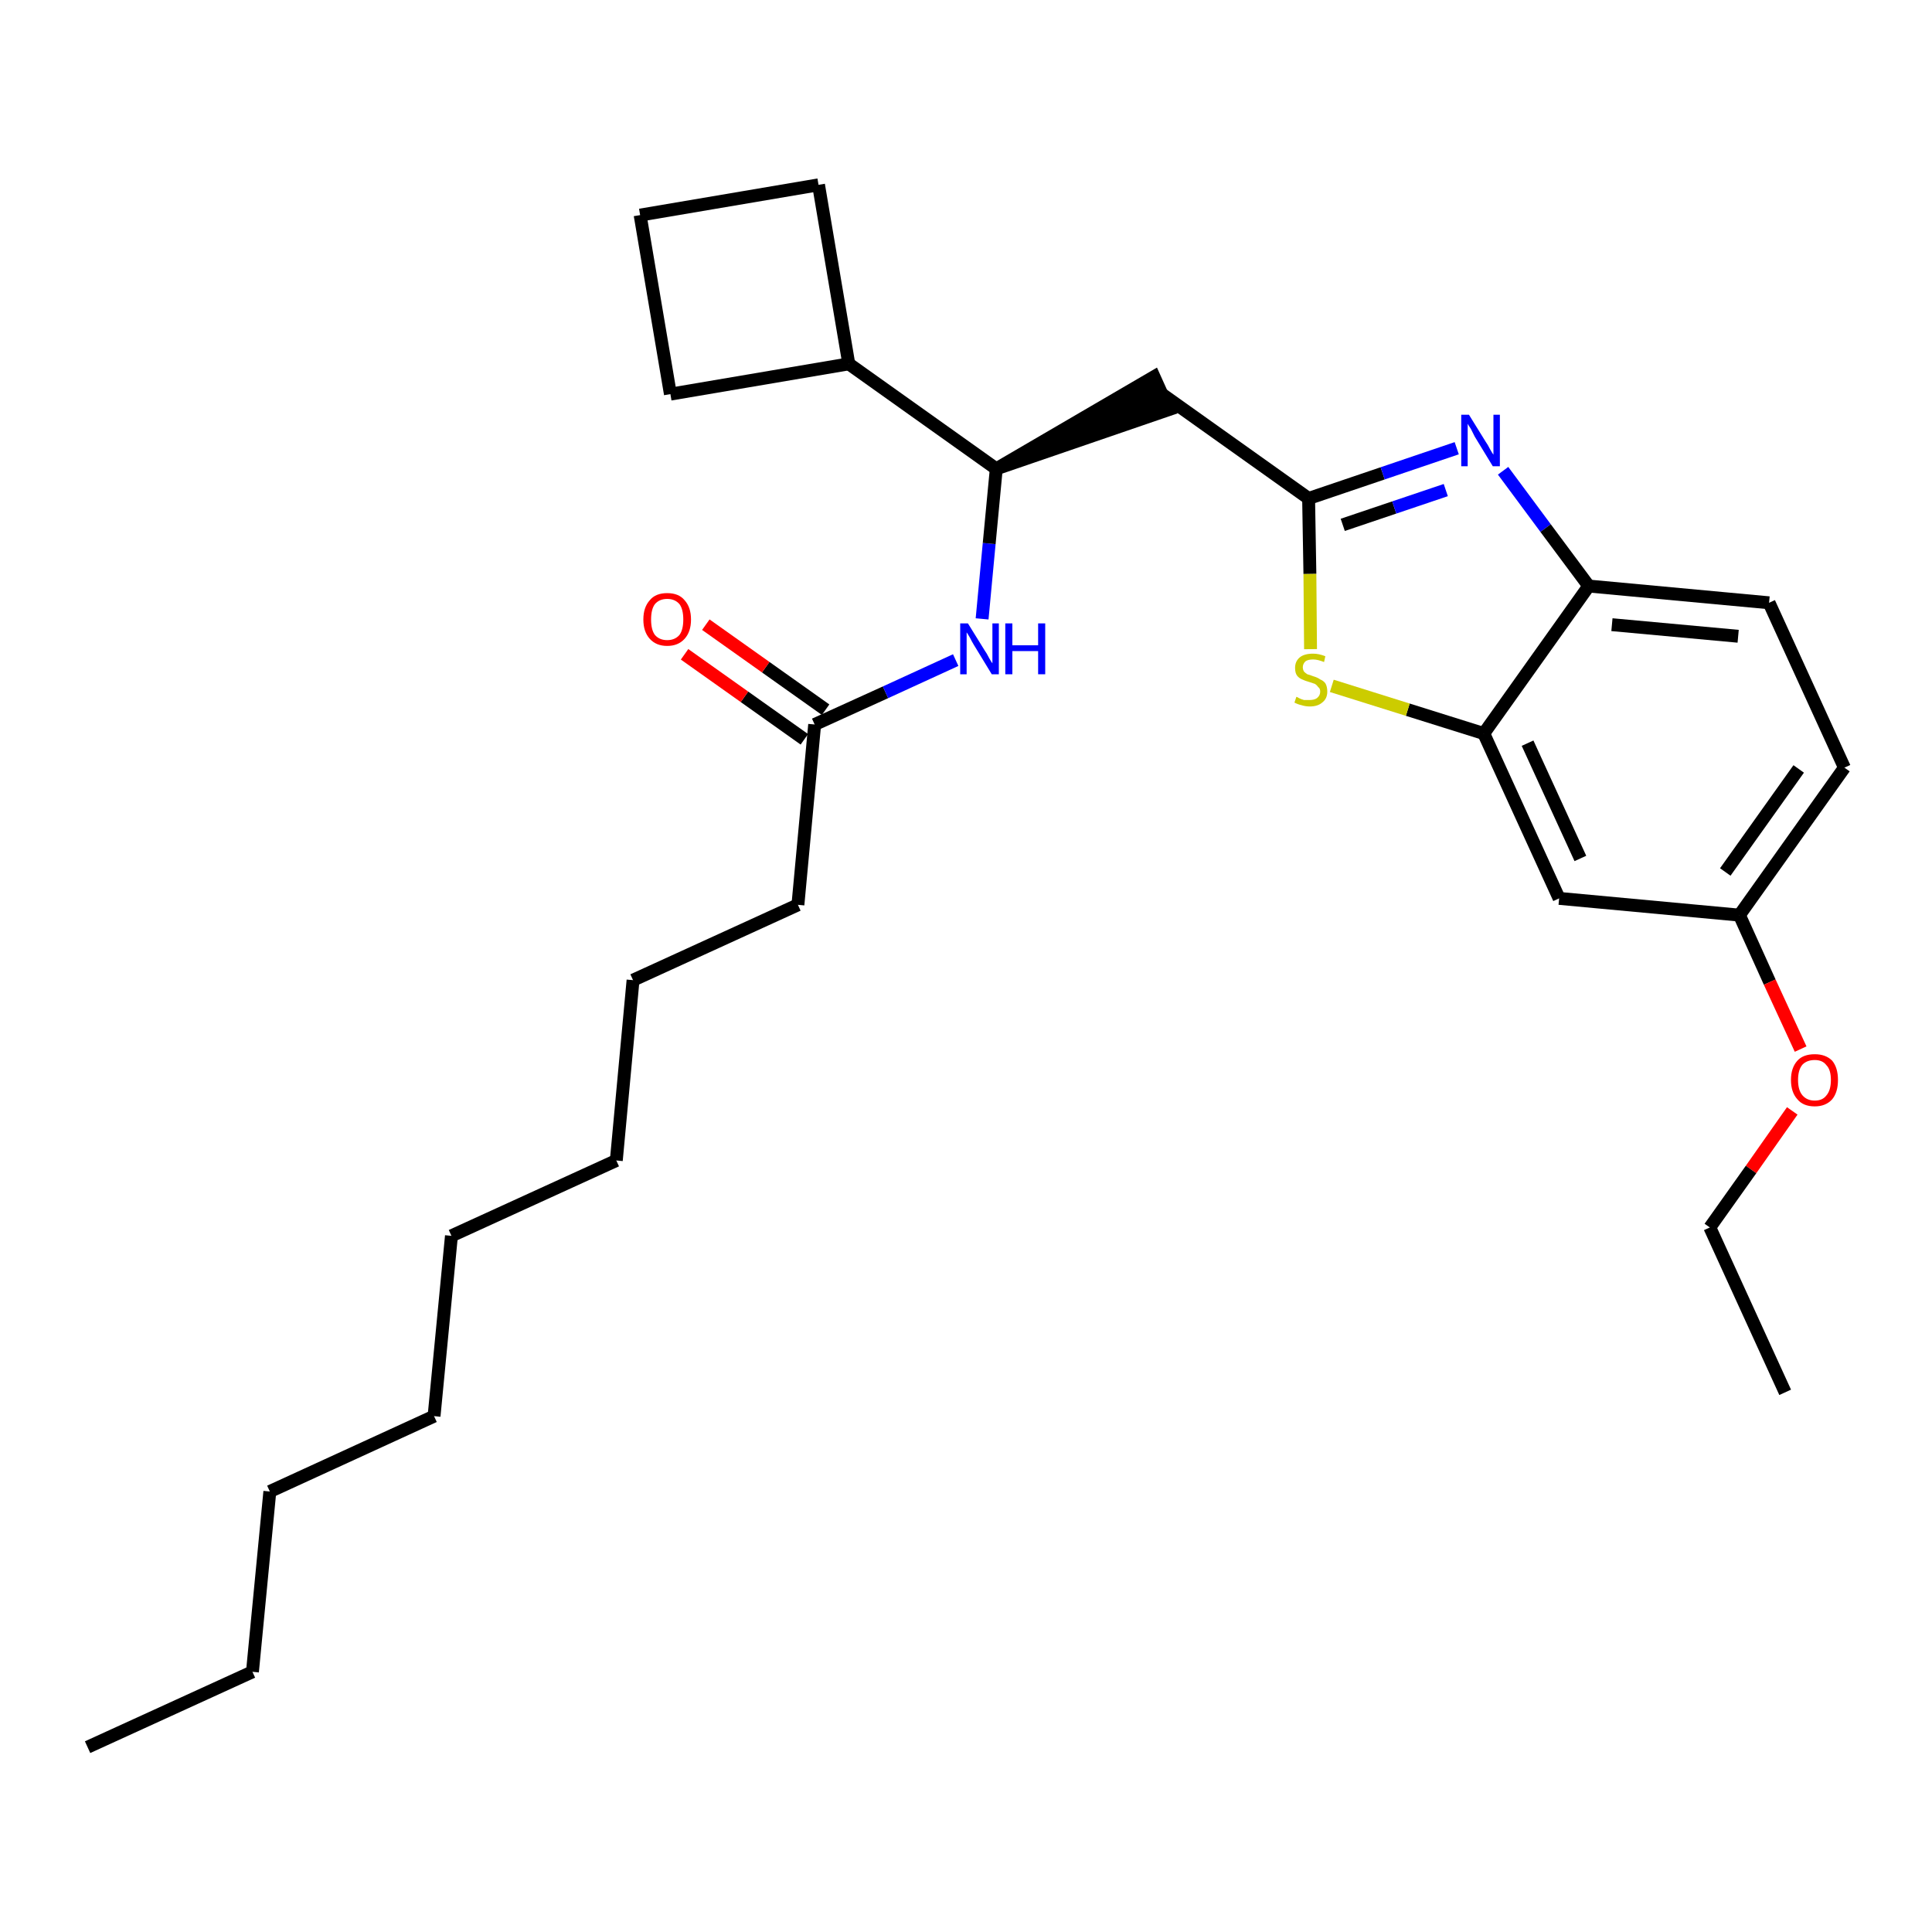 <?xml version='1.0' encoding='iso-8859-1'?>
<svg version='1.1' baseProfile='full'
              xmlns='http://www.w3.org/2000/svg'
                      xmlns:rdkit='http://www.rdkit.org/xml'
                      xmlns:xlink='http://www.w3.org/1999/xlink'
                  xml:space='preserve'
width='300px' height='300px' viewBox='0 0 300 300'>
<!-- END OF HEADER -->
<path class='bond-0 atom-0 atom-1' d='M 13.6,271.3 L 39.2,259.6' style='fill:none;fill-rule:evenodd;stroke:#000000;stroke-width:2.0px;stroke-linecap:butt;stroke-linejoin:miter;stroke-opacity:1' />
<path class='bond-1 atom-1 atom-2' d='M 39.2,259.6 L 41.9,231.6' style='fill:none;fill-rule:evenodd;stroke:#000000;stroke-width:2.0px;stroke-linecap:butt;stroke-linejoin:miter;stroke-opacity:1' />
<path class='bond-2 atom-2 atom-3' d='M 41.9,231.6 L 67.4,219.9' style='fill:none;fill-rule:evenodd;stroke:#000000;stroke-width:2.0px;stroke-linecap:butt;stroke-linejoin:miter;stroke-opacity:1' />
<path class='bond-3 atom-3 atom-4' d='M 67.4,219.9 L 70.1,191.9' style='fill:none;fill-rule:evenodd;stroke:#000000;stroke-width:2.0px;stroke-linecap:butt;stroke-linejoin:miter;stroke-opacity:1' />
<path class='bond-4 atom-4 atom-5' d='M 70.1,191.9 L 95.7,180.2' style='fill:none;fill-rule:evenodd;stroke:#000000;stroke-width:2.0px;stroke-linecap:butt;stroke-linejoin:miter;stroke-opacity:1' />
<path class='bond-5 atom-5 atom-6' d='M 95.7,180.2 L 98.3,152.2' style='fill:none;fill-rule:evenodd;stroke:#000000;stroke-width:2.0px;stroke-linecap:butt;stroke-linejoin:miter;stroke-opacity:1' />
<path class='bond-6 atom-6 atom-7' d='M 98.3,152.2 L 123.9,140.5' style='fill:none;fill-rule:evenodd;stroke:#000000;stroke-width:2.0px;stroke-linecap:butt;stroke-linejoin:miter;stroke-opacity:1' />
<path class='bond-7 atom-7 atom-8' d='M 123.9,140.5 L 126.5,112.5' style='fill:none;fill-rule:evenodd;stroke:#000000;stroke-width:2.0px;stroke-linecap:butt;stroke-linejoin:miter;stroke-opacity:1' />
<path class='bond-8 atom-8 atom-9' d='M 128.2,110.2 L 118.9,103.6' style='fill:none;fill-rule:evenodd;stroke:#000000;stroke-width:2.0px;stroke-linecap:butt;stroke-linejoin:miter;stroke-opacity:1' />
<path class='bond-8 atom-8 atom-9' d='M 118.9,103.6 L 109.6,97.0' style='fill:none;fill-rule:evenodd;stroke:#FF0000;stroke-width:2.0px;stroke-linecap:butt;stroke-linejoin:miter;stroke-opacity:1' />
<path class='bond-8 atom-8 atom-9' d='M 124.9,114.8 L 115.6,108.2' style='fill:none;fill-rule:evenodd;stroke:#000000;stroke-width:2.0px;stroke-linecap:butt;stroke-linejoin:miter;stroke-opacity:1' />
<path class='bond-8 atom-8 atom-9' d='M 115.6,108.2 L 106.3,101.6' style='fill:none;fill-rule:evenodd;stroke:#FF0000;stroke-width:2.0px;stroke-linecap:butt;stroke-linejoin:miter;stroke-opacity:1' />
<path class='bond-9 atom-8 atom-10' d='M 126.5,112.5 L 137.5,107.5' style='fill:none;fill-rule:evenodd;stroke:#000000;stroke-width:2.0px;stroke-linecap:butt;stroke-linejoin:miter;stroke-opacity:1' />
<path class='bond-9 atom-8 atom-10' d='M 137.5,107.5 L 148.4,102.5' style='fill:none;fill-rule:evenodd;stroke:#0000FF;stroke-width:2.0px;stroke-linecap:butt;stroke-linejoin:miter;stroke-opacity:1' />
<path class='bond-10 atom-10 atom-11' d='M 152.5,96.1 L 153.6,84.4' style='fill:none;fill-rule:evenodd;stroke:#0000FF;stroke-width:2.0px;stroke-linecap:butt;stroke-linejoin:miter;stroke-opacity:1' />
<path class='bond-10 atom-10 atom-11' d='M 153.6,84.4 L 154.7,72.8' style='fill:none;fill-rule:evenodd;stroke:#000000;stroke-width:2.0px;stroke-linecap:butt;stroke-linejoin:miter;stroke-opacity:1' />
<path class='bond-11 atom-11 atom-12' d='M 154.7,72.8 L 181.5,63.6 L 179.2,58.5 Z' style='fill:#000000;fill-rule:evenodd;fill-opacity:1;stroke:#000000;stroke-width:2.0px;stroke-linecap:butt;stroke-linejoin:miter;stroke-opacity:1;' />
<path class='bond-24 atom-11 atom-25' d='M 154.7,72.8 L 131.8,56.5' style='fill:none;fill-rule:evenodd;stroke:#000000;stroke-width:2.0px;stroke-linecap:butt;stroke-linejoin:miter;stroke-opacity:1' />
<path class='bond-12 atom-12 atom-13' d='M 180.3,61.1 L 203.2,77.4' style='fill:none;fill-rule:evenodd;stroke:#000000;stroke-width:2.0px;stroke-linecap:butt;stroke-linejoin:miter;stroke-opacity:1' />
<path class='bond-13 atom-13 atom-14' d='M 203.2,77.4 L 214.7,73.5' style='fill:none;fill-rule:evenodd;stroke:#000000;stroke-width:2.0px;stroke-linecap:butt;stroke-linejoin:miter;stroke-opacity:1' />
<path class='bond-13 atom-13 atom-14' d='M 214.7,73.5 L 226.2,69.6' style='fill:none;fill-rule:evenodd;stroke:#0000FF;stroke-width:2.0px;stroke-linecap:butt;stroke-linejoin:miter;stroke-opacity:1' />
<path class='bond-13 atom-13 atom-14' d='M 208.5,81.5 L 216.5,78.8' style='fill:none;fill-rule:evenodd;stroke:#000000;stroke-width:2.0px;stroke-linecap:butt;stroke-linejoin:miter;stroke-opacity:1' />
<path class='bond-13 atom-13 atom-14' d='M 216.5,78.8 L 224.5,76.1' style='fill:none;fill-rule:evenodd;stroke:#0000FF;stroke-width:2.0px;stroke-linecap:butt;stroke-linejoin:miter;stroke-opacity:1' />
<path class='bond-28 atom-24 atom-13' d='M 203.5,100.8 L 203.4,89.1' style='fill:none;fill-rule:evenodd;stroke:#CCCC00;stroke-width:2.0px;stroke-linecap:butt;stroke-linejoin:miter;stroke-opacity:1' />
<path class='bond-28 atom-24 atom-13' d='M 203.4,89.1 L 203.2,77.4' style='fill:none;fill-rule:evenodd;stroke:#000000;stroke-width:2.0px;stroke-linecap:butt;stroke-linejoin:miter;stroke-opacity:1' />
<path class='bond-14 atom-14 atom-15' d='M 233.4,73.1 L 240.0,82.0' style='fill:none;fill-rule:evenodd;stroke:#0000FF;stroke-width:2.0px;stroke-linecap:butt;stroke-linejoin:miter;stroke-opacity:1' />
<path class='bond-14 atom-14 atom-15' d='M 240.0,82.0 L 246.7,91.0' style='fill:none;fill-rule:evenodd;stroke:#000000;stroke-width:2.0px;stroke-linecap:butt;stroke-linejoin:miter;stroke-opacity:1' />
<path class='bond-15 atom-15 atom-16' d='M 246.7,91.0 L 274.7,93.6' style='fill:none;fill-rule:evenodd;stroke:#000000;stroke-width:2.0px;stroke-linecap:butt;stroke-linejoin:miter;stroke-opacity:1' />
<path class='bond-15 atom-15 atom-16' d='M 250.3,97.0 L 269.9,98.8' style='fill:none;fill-rule:evenodd;stroke:#000000;stroke-width:2.0px;stroke-linecap:butt;stroke-linejoin:miter;stroke-opacity:1' />
<path class='bond-30 atom-23 atom-15' d='M 230.4,113.9 L 246.7,91.0' style='fill:none;fill-rule:evenodd;stroke:#000000;stroke-width:2.0px;stroke-linecap:butt;stroke-linejoin:miter;stroke-opacity:1' />
<path class='bond-16 atom-16 atom-17' d='M 274.7,93.6 L 286.4,119.2' style='fill:none;fill-rule:evenodd;stroke:#000000;stroke-width:2.0px;stroke-linecap:butt;stroke-linejoin:miter;stroke-opacity:1' />
<path class='bond-17 atom-17 atom-18' d='M 286.4,119.2 L 270.1,142.1' style='fill:none;fill-rule:evenodd;stroke:#000000;stroke-width:2.0px;stroke-linecap:butt;stroke-linejoin:miter;stroke-opacity:1' />
<path class='bond-17 atom-17 atom-18' d='M 279.3,119.4 L 267.9,135.4' style='fill:none;fill-rule:evenodd;stroke:#000000;stroke-width:2.0px;stroke-linecap:butt;stroke-linejoin:miter;stroke-opacity:1' />
<path class='bond-18 atom-18 atom-19' d='M 270.1,142.1 L 274.8,152.5' style='fill:none;fill-rule:evenodd;stroke:#000000;stroke-width:2.0px;stroke-linecap:butt;stroke-linejoin:miter;stroke-opacity:1' />
<path class='bond-18 atom-18 atom-19' d='M 274.8,152.5 L 279.6,162.9' style='fill:none;fill-rule:evenodd;stroke:#FF0000;stroke-width:2.0px;stroke-linecap:butt;stroke-linejoin:miter;stroke-opacity:1' />
<path class='bond-21 atom-18 atom-22' d='M 270.1,142.1 L 242.1,139.5' style='fill:none;fill-rule:evenodd;stroke:#000000;stroke-width:2.0px;stroke-linecap:butt;stroke-linejoin:miter;stroke-opacity:1' />
<path class='bond-19 atom-19 atom-20' d='M 278.3,172.5 L 271.9,181.6' style='fill:none;fill-rule:evenodd;stroke:#FF0000;stroke-width:2.0px;stroke-linecap:butt;stroke-linejoin:miter;stroke-opacity:1' />
<path class='bond-19 atom-19 atom-20' d='M 271.9,181.6 L 265.5,190.6' style='fill:none;fill-rule:evenodd;stroke:#000000;stroke-width:2.0px;stroke-linecap:butt;stroke-linejoin:miter;stroke-opacity:1' />
<path class='bond-20 atom-20 atom-21' d='M 265.5,190.6 L 277.2,216.2' style='fill:none;fill-rule:evenodd;stroke:#000000;stroke-width:2.0px;stroke-linecap:butt;stroke-linejoin:miter;stroke-opacity:1' />
<path class='bond-22 atom-22 atom-23' d='M 242.1,139.5 L 230.4,113.9' style='fill:none;fill-rule:evenodd;stroke:#000000;stroke-width:2.0px;stroke-linecap:butt;stroke-linejoin:miter;stroke-opacity:1' />
<path class='bond-22 atom-22 atom-23' d='M 245.4,133.3 L 237.2,115.4' style='fill:none;fill-rule:evenodd;stroke:#000000;stroke-width:2.0px;stroke-linecap:butt;stroke-linejoin:miter;stroke-opacity:1' />
<path class='bond-23 atom-23 atom-24' d='M 230.4,113.9 L 218.6,110.2' style='fill:none;fill-rule:evenodd;stroke:#000000;stroke-width:2.0px;stroke-linecap:butt;stroke-linejoin:miter;stroke-opacity:1' />
<path class='bond-23 atom-23 atom-24' d='M 218.6,110.2 L 206.8,106.5' style='fill:none;fill-rule:evenodd;stroke:#CCCC00;stroke-width:2.0px;stroke-linecap:butt;stroke-linejoin:miter;stroke-opacity:1' />
<path class='bond-25 atom-25 atom-26' d='M 131.8,56.5 L 127.1,28.7' style='fill:none;fill-rule:evenodd;stroke:#000000;stroke-width:2.0px;stroke-linecap:butt;stroke-linejoin:miter;stroke-opacity:1' />
<path class='bond-29 atom-28 atom-25' d='M 104.1,61.2 L 131.8,56.5' style='fill:none;fill-rule:evenodd;stroke:#000000;stroke-width:2.0px;stroke-linecap:butt;stroke-linejoin:miter;stroke-opacity:1' />
<path class='bond-26 atom-26 atom-27' d='M 127.1,28.7 L 99.4,33.4' style='fill:none;fill-rule:evenodd;stroke:#000000;stroke-width:2.0px;stroke-linecap:butt;stroke-linejoin:miter;stroke-opacity:1' />
<path class='bond-27 atom-27 atom-28' d='M 99.4,33.4 L 104.1,61.2' style='fill:none;fill-rule:evenodd;stroke:#000000;stroke-width:2.0px;stroke-linecap:butt;stroke-linejoin:miter;stroke-opacity:1' />
<path  class='atom-9' d='M 99.9 96.2
Q 99.9 94.3, 100.9 93.2
Q 101.8 92.1, 103.6 92.1
Q 105.4 92.1, 106.3 93.2
Q 107.3 94.3, 107.3 96.2
Q 107.3 98.1, 106.3 99.2
Q 105.3 100.3, 103.6 100.3
Q 101.9 100.3, 100.9 99.2
Q 99.9 98.1, 99.9 96.2
M 103.6 99.4
Q 104.8 99.4, 105.5 98.6
Q 106.1 97.8, 106.1 96.2
Q 106.1 94.6, 105.5 93.8
Q 104.8 93.0, 103.6 93.0
Q 102.4 93.0, 101.7 93.8
Q 101.1 94.6, 101.1 96.2
Q 101.1 97.8, 101.7 98.6
Q 102.4 99.4, 103.6 99.4
' fill='#FF0000'/>
<path  class='atom-10' d='M 150.3 96.8
L 152.9 101.0
Q 153.2 101.4, 153.6 102.2
Q 154.0 102.9, 154.1 103.0
L 154.1 96.8
L 155.1 96.8
L 155.1 104.7
L 154.0 104.7
L 151.2 100.1
Q 150.9 99.6, 150.6 99.0
Q 150.2 98.3, 150.1 98.2
L 150.1 104.7
L 149.1 104.7
L 149.1 96.8
L 150.3 96.8
' fill='#0000FF'/>
<path  class='atom-10' d='M 156.1 96.8
L 157.2 96.8
L 157.2 100.2
L 161.2 100.2
L 161.2 96.8
L 162.3 96.8
L 162.3 104.7
L 161.2 104.7
L 161.2 101.1
L 157.2 101.1
L 157.2 104.7
L 156.1 104.7
L 156.1 96.8
' fill='#0000FF'/>
<path  class='atom-14' d='M 228.1 64.4
L 230.7 68.6
Q 231.0 69.0, 231.4 69.8
Q 231.8 70.5, 231.9 70.6
L 231.9 64.4
L 232.9 64.4
L 232.9 72.4
L 231.8 72.4
L 229.0 67.8
Q 228.7 67.2, 228.4 66.6
Q 228.0 66.0, 227.9 65.8
L 227.9 72.4
L 226.9 72.4
L 226.9 64.4
L 228.1 64.4
' fill='#0000FF'/>
<path  class='atom-19' d='M 278.1 167.7
Q 278.1 165.8, 279.1 164.7
Q 280.0 163.7, 281.8 163.7
Q 283.5 163.7, 284.5 164.7
Q 285.4 165.8, 285.4 167.7
Q 285.4 169.6, 284.5 170.7
Q 283.5 171.8, 281.8 171.8
Q 280.0 171.8, 279.1 170.7
Q 278.1 169.6, 278.1 167.7
M 281.8 170.9
Q 283.0 170.9, 283.6 170.1
Q 284.3 169.3, 284.3 167.7
Q 284.3 166.1, 283.6 165.4
Q 283.0 164.6, 281.8 164.6
Q 280.6 164.6, 279.9 165.3
Q 279.2 166.1, 279.2 167.7
Q 279.2 169.3, 279.9 170.1
Q 280.6 170.9, 281.8 170.9
' fill='#FF0000'/>
<path  class='atom-24' d='M 201.3 108.2
Q 201.4 108.2, 201.7 108.4
Q 202.1 108.6, 202.5 108.7
Q 202.9 108.7, 203.3 108.7
Q 204.1 108.7, 204.5 108.4
Q 205.0 108.0, 205.0 107.4
Q 205.0 106.9, 204.7 106.7
Q 204.5 106.4, 204.2 106.2
Q 203.9 106.1, 203.3 105.9
Q 202.6 105.7, 202.2 105.5
Q 201.7 105.3, 201.4 104.9
Q 201.1 104.5, 201.1 103.7
Q 201.1 102.7, 201.8 102.1
Q 202.5 101.5, 203.9 101.5
Q 204.8 101.5, 205.8 101.9
L 205.6 102.8
Q 204.6 102.4, 203.9 102.4
Q 203.1 102.4, 202.7 102.7
Q 202.3 103.1, 202.3 103.6
Q 202.3 104.0, 202.5 104.3
Q 202.7 104.5, 203.0 104.7
Q 203.4 104.8, 203.9 105.0
Q 204.6 105.2, 205.0 105.5
Q 205.5 105.7, 205.8 106.1
Q 206.1 106.6, 206.1 107.4
Q 206.1 108.5, 205.3 109.1
Q 204.6 109.7, 203.4 109.7
Q 202.7 109.7, 202.1 109.5
Q 201.6 109.4, 201.0 109.1
L 201.3 108.2
' fill='#CCCC00'/>
</svg>
